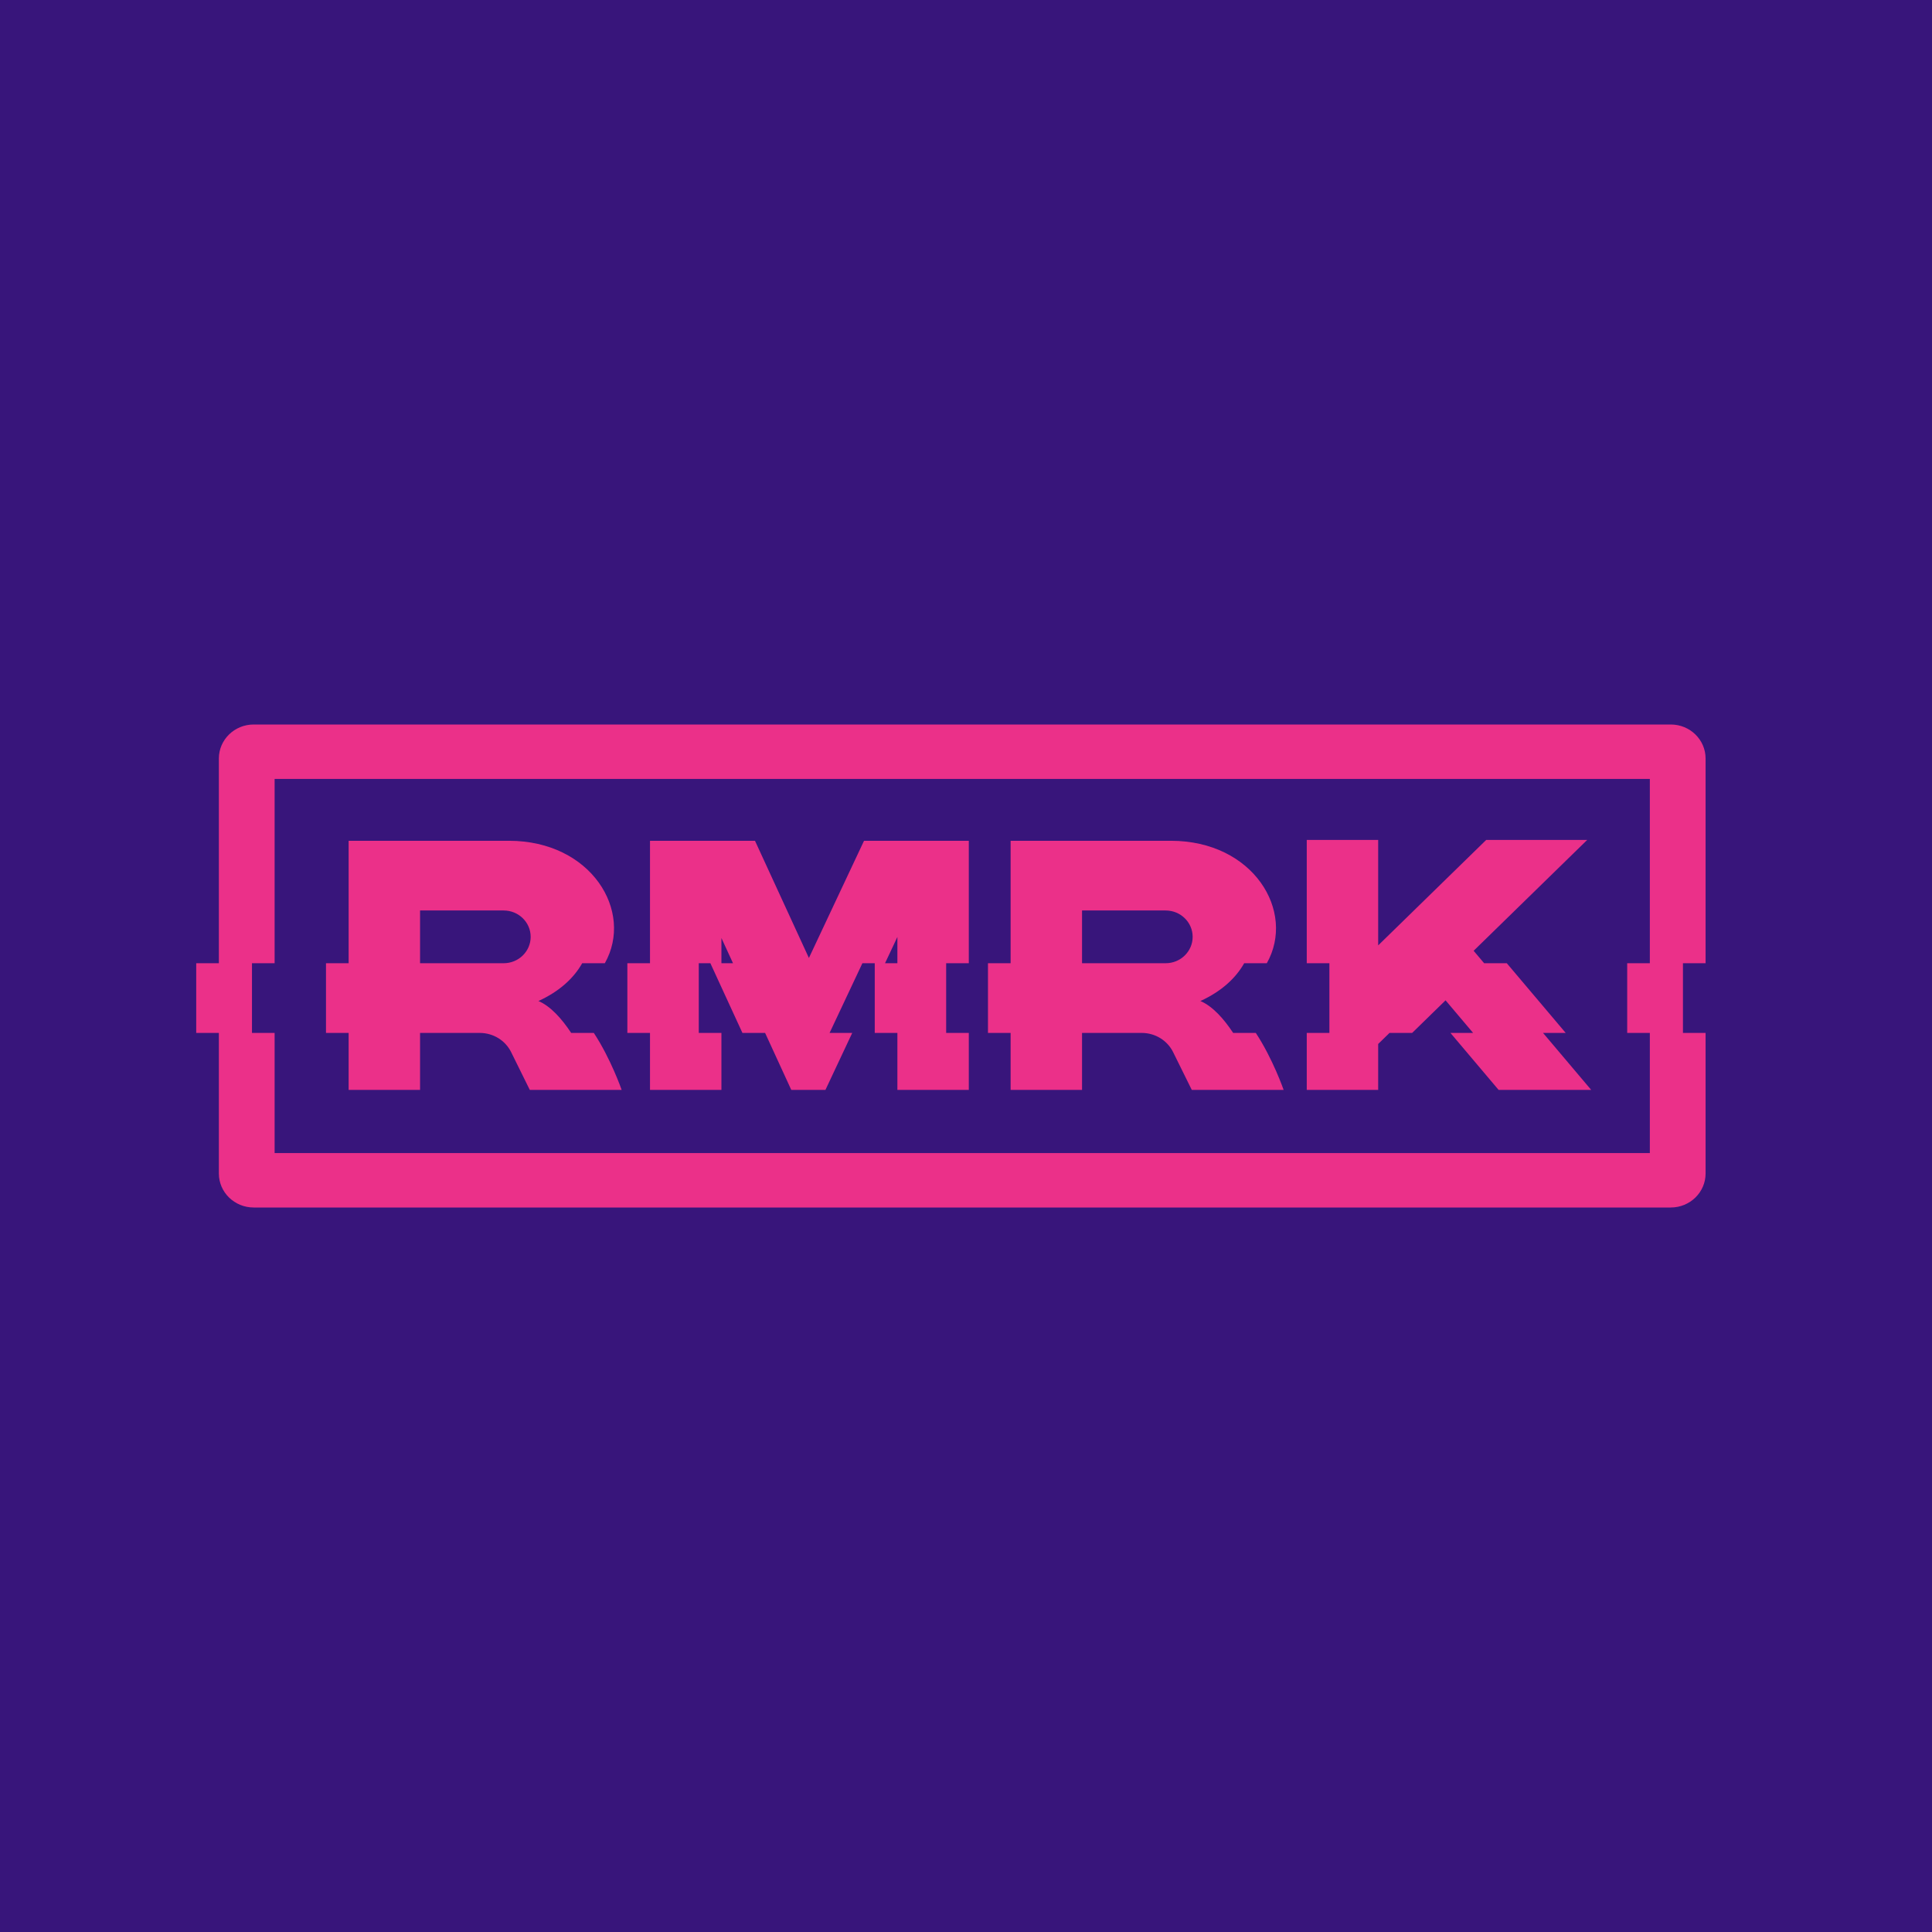<svg width="64" height="64" viewBox="0 0 64 64" fill="none" xmlns="http://www.w3.org/2000/svg">
<rect width="64" height="64" fill="#38157B"/>
<path d="M43.288 27.823V31.908H44.038V34.217H43.288V36.104H45.654V34.583L46.029 34.217H46.779L47.886 33.137L48.799 34.217H48.048L49.643 36.104H52.71L51.115 34.217H51.866L49.914 31.908H49.164L48.816 31.496L52.579 27.823H49.233L45.654 31.317V27.823H43.288Z" fill="#EB3089"/>
<path fill-rule="evenodd" clip-rule="evenodd" d="M38.787 27.852C41.521 27.852 42.932 30.193 41.965 31.908H41.215C40.937 32.401 40.462 32.842 39.765 33.16C40.173 33.334 40.542 33.751 40.85 34.217H41.6C42.166 35.076 42.522 36.104 42.522 36.104H39.479L38.862 34.855C38.67 34.465 38.266 34.217 37.823 34.217H35.844V36.104H33.478V34.217H32.728V31.908H33.478V27.852H38.787ZM35.844 31.908H38.614C39.108 31.908 39.508 31.517 39.508 31.034C39.508 30.552 39.108 30.161 38.614 30.161H35.844V31.908Z" fill="#EB3089"/>
<path fill-rule="evenodd" clip-rule="evenodd" d="M32.093 27.852V31.908H31.343V34.217H32.093V36.104H29.727V34.217H28.977V31.908H28.568L27.481 34.217H28.231L27.344 36.104H26.212L25.345 34.217H24.594L23.532 31.908H23.148V34.217H23.898V36.104H21.532V34.217H20.782V31.908H21.532V27.852H25.01L26.796 31.734L28.622 27.852H32.093ZM23.898 31.908H24.282L23.898 31.073V31.908ZM29.318 31.908H29.727V31.038L29.318 31.908Z" fill="#EB3089"/>
<path fill-rule="evenodd" clip-rule="evenodd" d="M16.858 27.852C19.592 27.852 21.003 30.193 20.036 31.908H19.286C19.008 32.401 18.533 32.842 17.836 33.16C18.244 33.334 18.613 33.751 18.921 34.217H19.671C20.237 35.076 20.593 36.104 20.593 36.104H17.55L16.933 34.855C16.741 34.465 16.337 34.217 15.894 34.217H13.915V36.104H11.549V34.217H10.799V31.908H11.549V27.852H16.858ZM13.915 31.908L16.686 31.908C17.18 31.907 17.579 31.516 17.579 31.034C17.579 30.552 17.179 30.161 16.685 30.161H13.915V31.908Z" fill="#EB3089"/>
<path fill-rule="evenodd" clip-rule="evenodd" d="M8.404 24C7.767 24 7.25 24.504 7.25 25.127V31.908H6.5V34.217H7.25V38.873C7.25 39.496 7.767 40 8.404 40H55.346C55.983 40 56.5 39.496 56.5 38.873V34.217H55.75V31.908H56.5V25.127C56.5 24.504 55.983 24 55.346 24H8.404ZM8.347 34.217V31.908H9.097V25.803H54.653V31.908H53.903V34.217H54.653V38.197H9.097V34.217H8.347Z" fill="#EB3089"/>
</svg>
